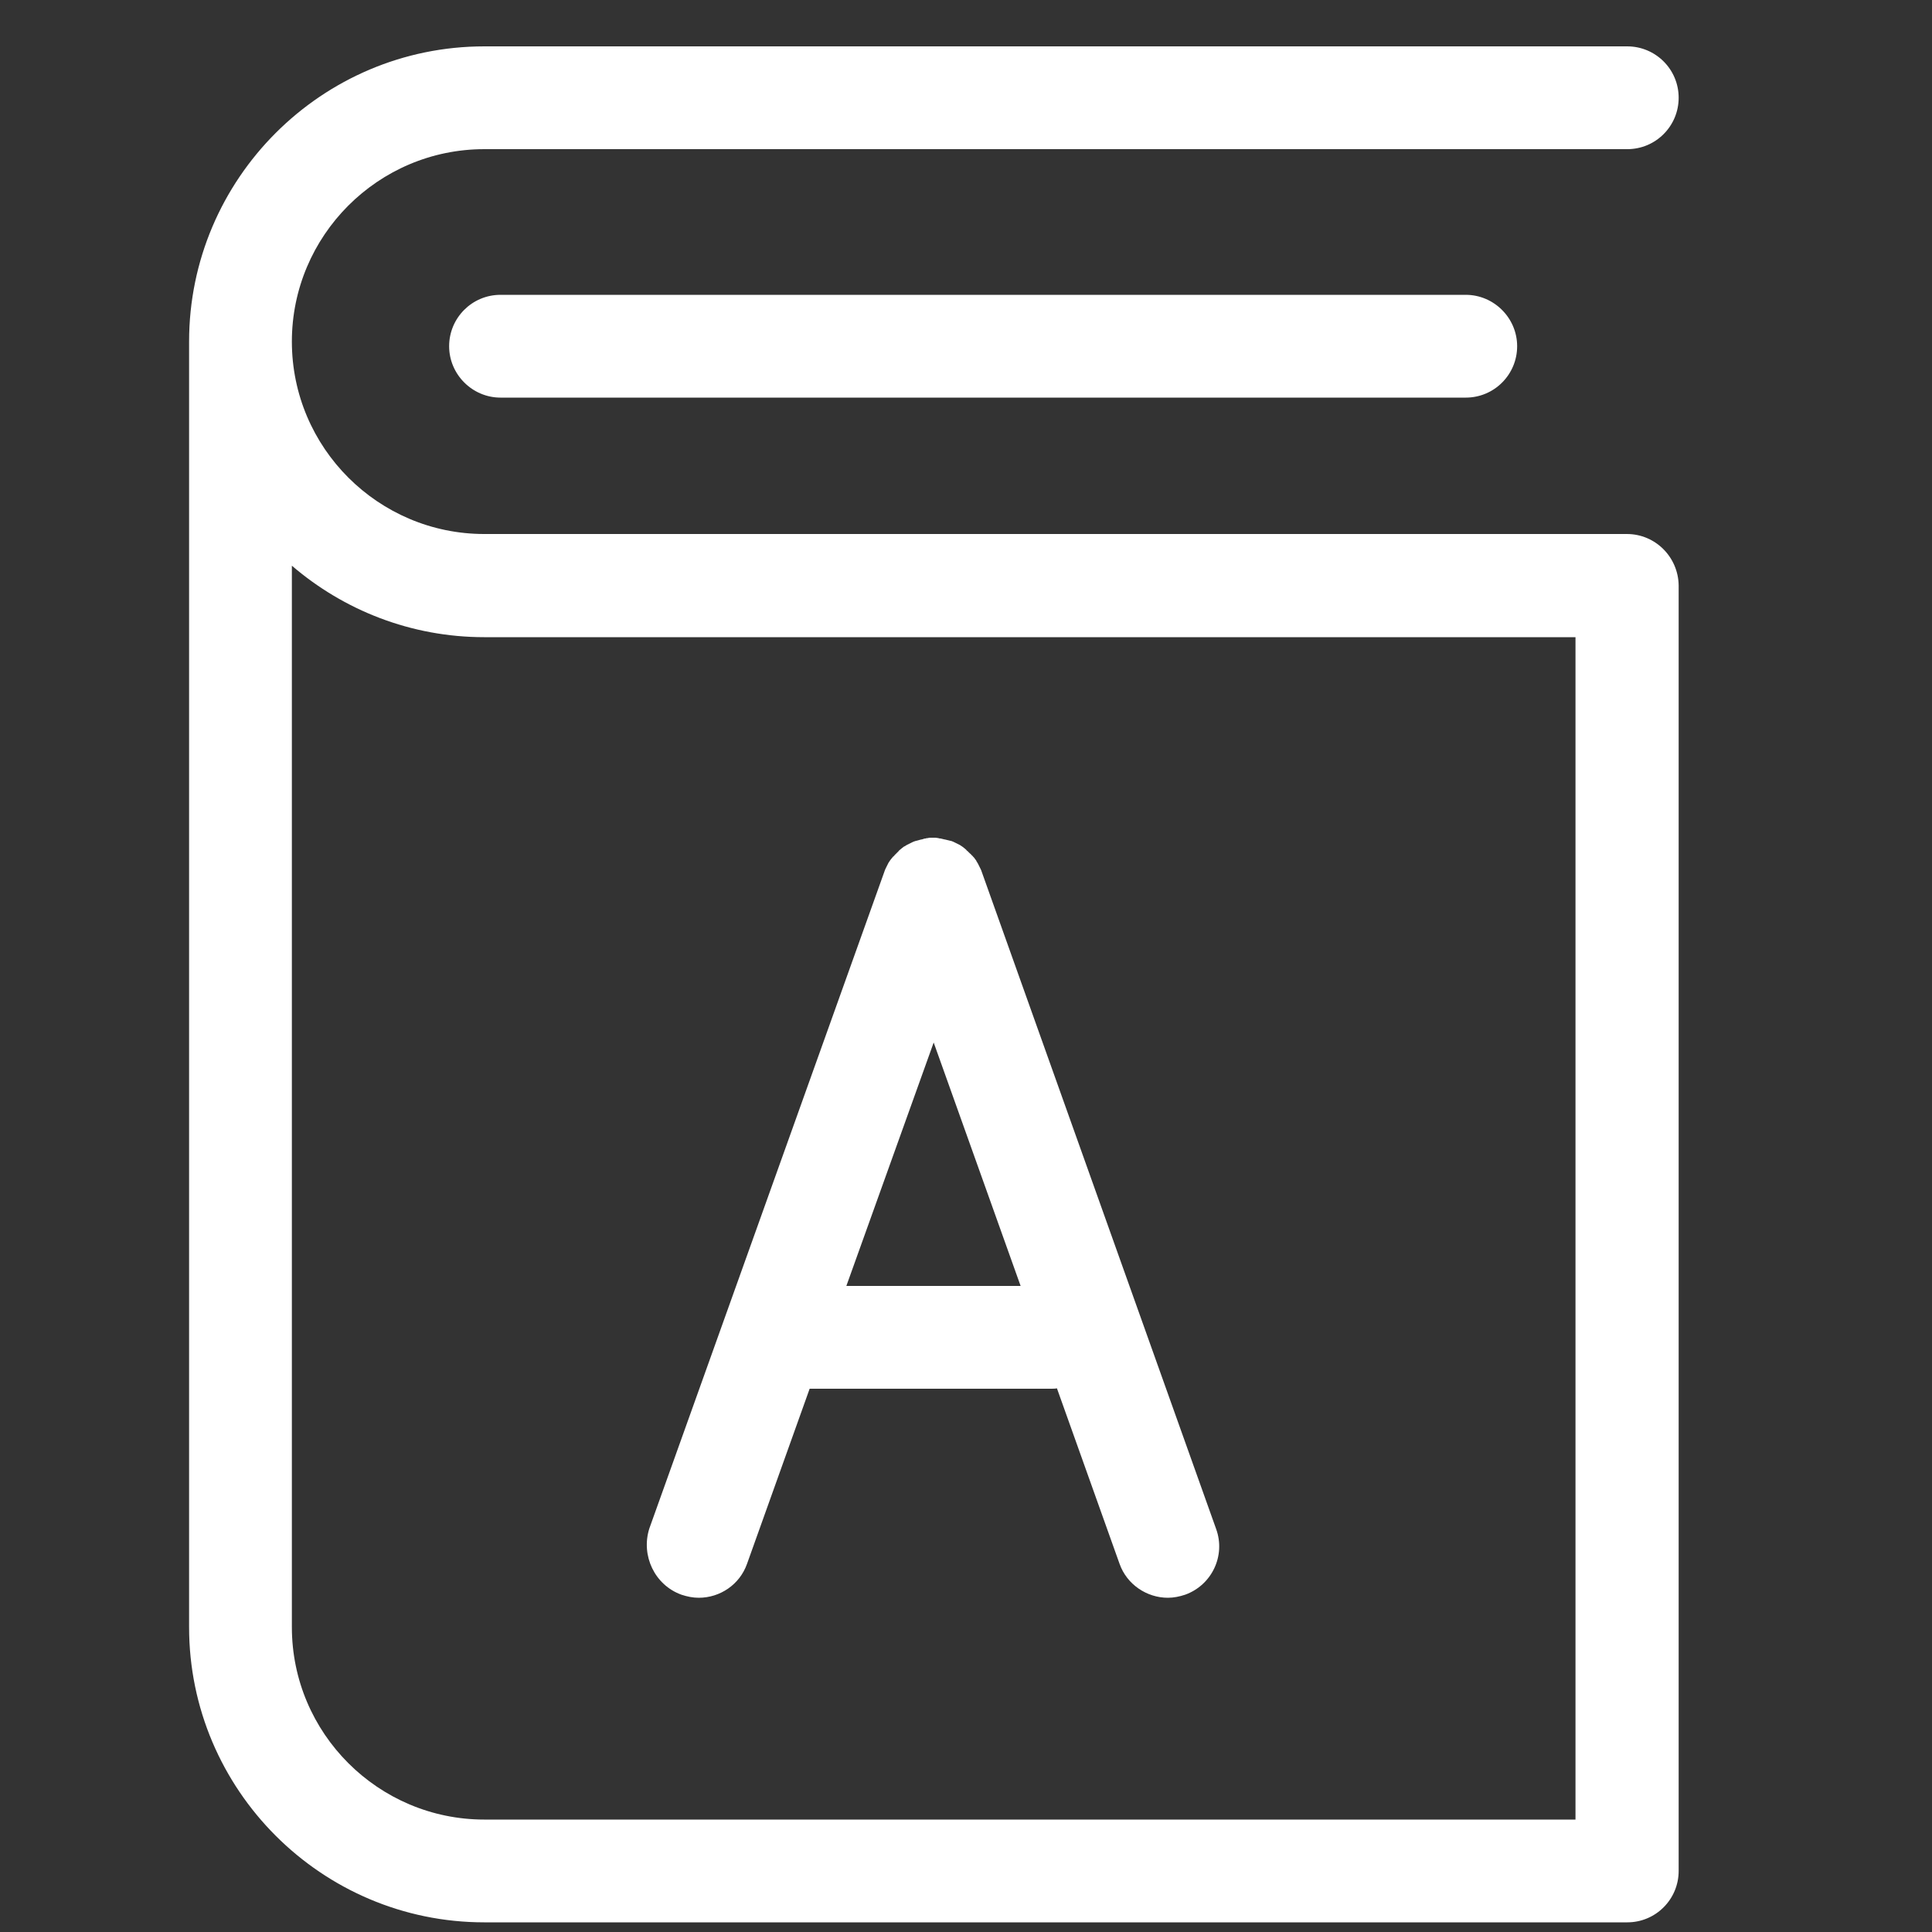 <?xml version="1.0" encoding="utf-8"?>
<svg viewBox="0 0 500 500" width="500px" height="500px" xmlns="http://www.w3.org/2000/svg" xmlns:bx="https://boxy-svg.com"><rect x="0" y="0" width="500" height="500" fill="#333333" stroke="none"/><defs><bx:export><bx:file format="svg"/></bx:export></defs><g><g transform="matrix(1, 0, 0, 1, -1.064, 12.001)"><g><path d="M422.1,126.2H126.4c-27.4,0-49.8-22.3-49.8-49.8c0-27.4,22.3-49.8,49.8-49.8h295.8c7.4,0,13.3-6,13.3-13.3&#10;&#9;&#9;&#9;c0-7.4-6-13.3-13.3-13.3H126.4C84.3,0,50,34.3,50,76.4v332.7c0,42.1,34.3,76.4,76.4,76.4h295.8c7.4,0,13.3-6,13.3-13.3V139.5&#10;&#9;&#9;&#9;C435.4,132.2,429.5,126.2,422.1,126.2z M408.8,458.9H126.4c-27.4,0-49.8-22.3-49.8-49.8V134.4c13.4,11.5,30.8,18.5,49.8,18.5&#10;&#9;&#9;&#9;h282.4L408.8,458.9L408.8,458.9z" style="fill: rgb(255, 255, 255);"/><path d="M130.6,64.3c-7.4,0-13.3,6-13.3,13.3s6,13.3,13.3,13.3h249.8c7.4,0,13.3-6,13.3-13.3s-6-13.3-13.3-13.3H130.6z" style="fill: rgb(255, 255, 255);"/><path d="M177.4,400.7c1.5,0.5,3,0.8,4.5,0.8c5.5,0,10.6-3.4,12.5-8.8l16.2-45.3H273c0.5,0,1.1,0,1.6-0.1l16.2,45.4&#10;&#9;&#9;&#9;c1.9,5.4,7.1,8.8,12.5,8.8c1.5,0,3-0.3,4.5-0.8c6.9-2.5,10.5-10.1,8-17l-60.6-169.9l0,0c-0.1-0.4-0.3-0.8-0.5-1.2&#10;&#9;&#9;&#9;c-0.1-0.2-0.2-0.4-0.3-0.6c-0.1-0.2-0.2-0.4-0.3-0.6c-0.1-0.2-0.3-0.4-0.4-0.7c-0.1-0.1-0.2-0.3-0.3-0.4c-0.1-0.2-0.3-0.4-0.5-0.6&#10;&#9;&#9;&#9;c-0.1-0.1-0.2-0.3-0.4-0.4c-0.1-0.2-0.3-0.3-0.5-0.5s-0.3-0.3-0.5-0.5c-0.1-0.1-0.3-0.2-0.4-0.4c-0.2-0.2-0.4-0.3-0.6-0.5&#10;&#9;&#9;&#9;c-0.1-0.1-0.3-0.2-0.4-0.3c-0.2-0.1-0.4-0.3-0.6-0.4c-0.2-0.1-0.4-0.2-0.6-0.3s-0.4-0.2-0.6-0.3c-0.4-0.2-0.8-0.4-1.2-0.5l0,0H247&#10;&#9;&#9;&#9;c-0.4-0.1-0.8-0.2-1.2-0.3c-0.2,0-0.3-0.1-0.5-0.1c-0.3-0.1-0.5-0.1-0.8-0.2c-0.2,0-0.4,0-0.6-0.1c-0.2,0-0.5-0.1-0.7-0.1&#10;&#9;&#9;&#9;s-0.4,0-0.6,0c-0.2,0-0.4,0-0.7,0c-0.2,0-0.5,0-0.7,0.1c-0.2,0-0.4,0-0.6,0.1c-0.3,0-0.5,0.1-0.8,0.2c-0.2,0-0.3,0.1-0.5,0.1&#10;&#9;&#9;&#9;c-0.4,0.1-0.8,0.2-1.1,0.3h-0.1l0,0c-0.4,0.1-0.8,0.3-1.2,0.5c-0.2,0.1-0.4,0.2-0.6,0.3c-0.2,0.1-0.4,0.2-0.6,0.3&#10;&#9;&#9;&#9;c-0.2,0.1-0.4,0.3-0.7,0.4c-0.1,0.1-0.3,0.2-0.4,0.3c-0.2,0.2-0.4,0.3-0.6,0.5c-0.1,0.1-0.3,0.2-0.4,0.4c-0.2,0.2-0.3,0.3-0.5,0.5&#10;&#9;&#9;&#9;s-0.3,0.3-0.5,0.5c-0.1,0.1-0.2,0.3-0.4,0.4c-0.2,0.2-0.3,0.4-0.5,0.6c-0.1,0.1-0.2,0.3-0.3,0.4c-0.1,0.2-0.3,0.4-0.4,0.6&#10;&#9;&#9;&#9;c-0.1,0.2-0.2,0.4-0.3,0.6c-0.1,0.2-0.2,0.4-0.3,0.6c-0.2,0.4-0.4,0.8-0.5,1.2l0,0l-60.8,169.9&#10;&#9;&#9;&#9;C166.9,390.6,170.5,398.2,177.4,400.7z M242.7,257.8l22.5,63h-45.1L242.7,257.8z" style="fill: rgb(255, 255, 255);"/></g></g></g></svg>